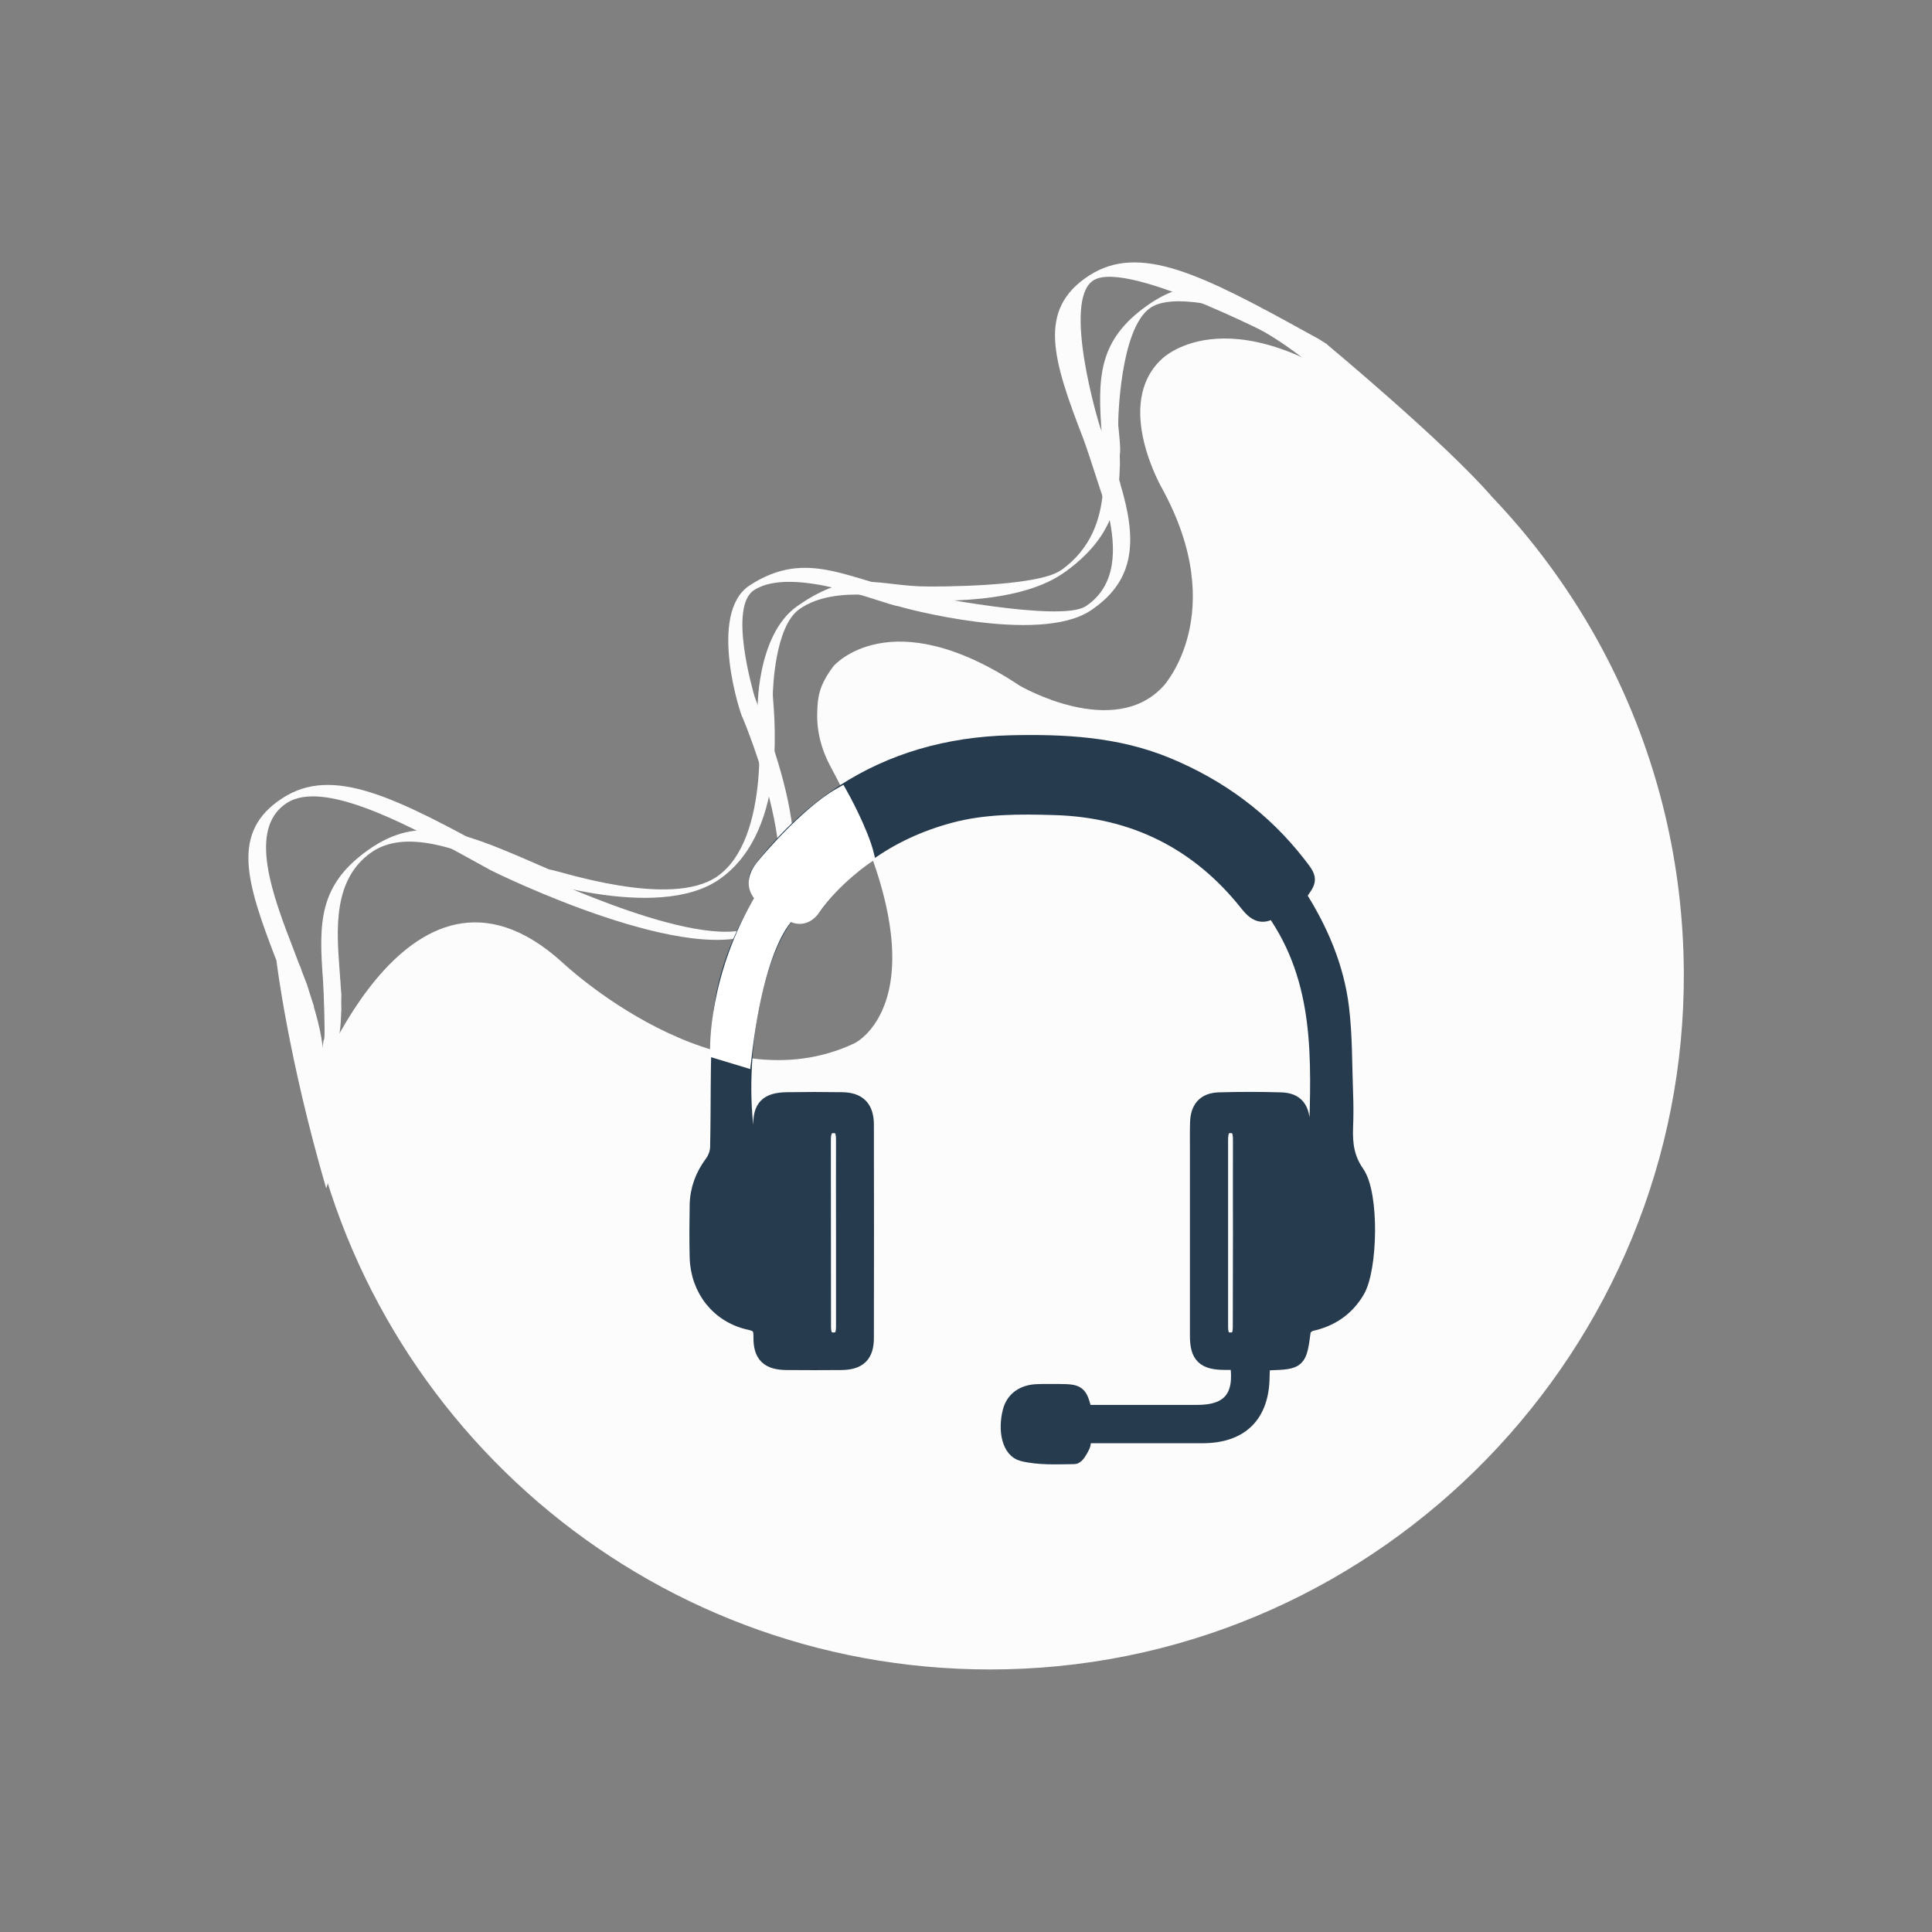 <?xml version="1.0" encoding="utf-8"?>
<!-- Generator: Adobe Illustrator 25.4.1, SVG Export Plug-In . SVG Version: 6.00 Build 0)  -->
<svg version="1.1" xmlns="http://www.w3.org/2000/svg" xmlns:xlink="http://www.w3.org/1999/xlink" x="0px" y="0px"
	 viewBox="0 0 1080 1080" style="enable-background:new 0 0 1080 1080;" xml:space="preserve">
<rect x="0" y="0" width="1080" height="1080" fill="#808080" stroke="none"/>
<style type="text/css">
	.st0{fill:#FFFFFF;}
	.st1{fill:#263B4E;stroke:#263B4E;stroke-miterlimit:10;}
	.st2{fill:#FFFFFF;stroke:#FFFFFF;stroke-miterlimit:10;}
	.st3{fill:#263B4E;}
	.st4{fill:#FCFCFC;}
	.st5{display:none;}
</style>
<symbol  id="Nuevo_símbolo" viewBox="-48.54 -47.58 97.08 95.16">
	<g>
		<path class="st0" d="M31.04,35.89c10.61-8.55,17.42-21.61,17.5-36.27c0.15-25.48-20.34-46.6-45.81-47.19
			c-23.48-0.54-43.16,16.17-47.24,38.35c0,0,6.61,19.05,17.19,9.49c0,0,10.45-9.93,19.8-5.48c0,0,6.68,3.24-1.65,18.72
			c-0.6,1.12-0.93,2.37-0.89,3.63c0.04,1.04,0.1,1.81,1.11,3.14c0,0,3.84,4.49,12.59-1.33c0,0,6.38-3.72,9.74,0
			c0,0,4.49,4.9-0.08,13.29c0,0-3.36,5.75-0.04,8.81c0,0,4.79,4.83,15.3-3.59L31.04,35.89z"/>
		<g>
			<g>
				<path class="st0" d="M22.36,41.83c0.21-0.11,2.11-1.13,3.85-2.03c-0.7,0.72-1.31,1.49-1.83,2.26c-0.32,0.2-0.56,0.35-0.56,0.35
					c-0.25,0.14-0.5,0.28-0.75,0.41c-7.14,3.95-11.35,6.08-14.77,3.86C4.76,44.39,5.85,41,7.91,35.66c0.37-0.95,1.64-5.04,1.67-4.96
					c0.61-2.57,0.55-4.96-1.44-6.33c-0.03-0.02-0.05-0.04-0.08-0.05c-1.71-1.11-11.21,0.82-11.43,0.87
					c-4.62,0.89-7.37,3.08-11.27,0.55c-2.92-1.89-0.56-8.97-0.48-8.97c0.14-0.33,4.81-11.52,1.03-13.97
					c-3.31-2.15-14.71,3.43-15.33,3.57c-0.31,0.17-1.8,0.99-2.04,1.12c-7.14,3.95-11.35,6.08-14.77,3.86
					c-3.54-2.29-2.45-5.68-0.39-11.02c0.28-0.74,1.74-4.85,1.76-5.24c0-0.06,0-0.13,0-0.19c0.06-0.3,0.12-0.6,0.15-0.89
					c0.26-1.16,0.34-2.4,0.31-3.68c1.3,1.82,1.13,4.09,0.29,6.91c0.01,0,0.01,0,0.02,0c-0.02,0.04-0.47,1.45-0.49,1.53
					c-0.01,0.03-0.24,0.61-0.34,0.87c-0.05,0.13-0.1,0.27-0.14,0.41c0-0.01,0-0.02,0-0.04c-0.12,0.33-0.25,0.66-0.38,1.01
					c-1.42,3.68-3.19,8.26-0.5,10c2.35,1.52,7.6-1.15,12.17-3.66l1.6-0.88c0.32-0.18,13.95-6.87,18.37-4.01
					c5.04,3.27-0.25,14.84-0.51,15.76c-0.11,0.38-1.77,6.06-0.03,7.18c2.62,1.7,8.88-1,9.75-1.08c0.24-0.09,9.45-2.6,12.97-0.32
					c0.06,0.04,0.11,0.07,0.17,0.11c2.94,2.03,2.99,4.78,1.89,8.45c0.03,0-0.27,0.87-0.37,1.14c0.01,0.36-0.84,2.3-0.97,2.64
					c-0.13,0.34-2.61,8.63-0.5,10C10.94,47.89,22.07,41.9,22.36,41.83z"/>
			</g>
			<g>
				<path class="st0" d="M16.98,45.28c-0.25,0.2-0.52,0.45-0.77,0.73c-1.33,0-2.58-0.38-3.9-1.31c-3.42-2.39-3.41-4.93-3.12-8.88
					c0.05-0.7,0.03-3.78,0.07-3.71c-0.17-1.96-0.83-3.88-2.76-5.29c-0.03-0.02-0.05-0.04-0.08-0.06c-1.65-1.16-8.77-1.1-8.93-1.1
					c-3.47-0.01-5.11,1.31-8.88-1.32c-2.82-1.97-2.73-7.27-2.67-7.25c0.03-0.24,0.92-8.47-2.73-11.02C-20,3.83-27.7,6.51-28.16,6.53
					c-0.21,0.09-1.19,0.51-1.35,0.58c-4.71,2.04-7.54,3.09-10.84,0.78c-3.42-2.39-3.41-4.93-3.12-8.88
					c0.04-0.55,0.15-3.61,0.08-3.92c-0.01-0.05-0.03-0.1-0.05-0.15c-0.03-0.23-0.06-0.46-0.1-0.69c-0.09-0.89-0.33-1.87-0.69-2.9
					c1.5,1.66,1.95,3.45,1.99,5.58c0,0,0.01,0,0.01,0c-0.01,0.03-0.01,1.09,0,1.15c0,0.03-0.04,0.45-0.05,0.65
					c0,0.1-0.01,0.2-0.01,0.3c0-0.01-0.01-0.02-0.01-0.03c-0.02,0.24-0.03,0.49-0.05,0.75c-0.2,2.72-0.45,6.11,2.15,7.93
					c2.27,1.59,5.79,0.27,8.81-1.03l1.05-0.45c0.21-0.09,9.41-3.32,13.68-0.33c4.87,3.4,3.58,11.84,3.6,12.53
					c0.01,0.29,0.13,4.57,1.8,5.74c2.53,1.77,6.85,0.59,7.53,0.66c0.17-0.04,6.9-0.6,10.3,1.78c0.05,0.04,0.11,0.08,0.16,0.12
					c2.87,2.09,3.61,4.29,3.66,7.06c0.02,0.01,0,0.65,0,0.86c0.1,0.29-0.09,1.71-0.11,1.96c-0.02,0.25,0.11,6.5,2.15,7.93
					c1.2,0.84,3.82,0.38,6.06-0.24C17.97,44.58,17.44,44.92,16.98,45.28z"/>
			</g>
			<path class="st0" d="M24.38,42.06c0,0,8.01-6.66,11.14-10.28l-7.24,4.3c0,0-5.26,5.7-9.55,7.51"/>
			<path class="st0" d="M-46.63,0.32c0,0,0.78-6.52,3.36-15.37l1.71,5.37l-2.66,4.33l-2.04,5.66"/>
		</g>
	</g>
	<g>
		<g>
			<path class="st1" d="M26.64-31.26c-15.9,0-31.8,0-47.71,0c-1.43,0.58-2.42,1.59-3.01,3.01c0,13.06,0,26.11,0,39.17
				c1.25,2.68,3.63,3.06,6.2,2.81c0.27,1.97-0.57,4.07,1.58,5.22c1.34,0,2.68,0,4.02,0c2.22-1.15,1.22-3.38,1.6-5.13
				c8.96,0,17.82,0,26.7,0c0.3,1.85-0.6,3.97,1.57,5.13c1.34,0,2.68,0,4.02,0c2.23-1.15,1.22-3.36,1.61-5.17
				c0.33-0.02,0.61-0.09,0.89-0.06c2.42,0.29,4.16-0.67,5.28-2.81c0-13.06,0-26.11,0-39.17C28.88-29.63,27.82-30.5,26.64-31.26z
				 M-22.2,2.39c-0.02-0.49-0.06-0.9-0.06-1.3c0-9.16,0-18.32,0-27.48c0-2.37,0.69-3.04,3.09-3.04c14.56,0,29.11,0,43.67,0
				c2.37,0,3.05,0.69,3.05,3.07c0,9.12,0,18.24,0.01,27.36c0,0.45,0,0.9,0,1.4C10.9,2.39-5.6,2.39-22.2,2.39z M-22.22,4.44
				c16.67,0,33.16,0,49.76,0c0,1.88,0.06,3.67-0.02,5.46c-0.05,1.07-0.76,1.79-1.82,1.94c-0.8,0.11-1.64,0.02-2.44,0.02
				c-0.52-2.06,0.95-5.11-2.79-5.18c-1.17-0.02-2.54-0.01-3.47,0.56c-1.66,1.02-0.54,3.03-1.02,4.56c-8.9,0-17.77,0-26.63,0
				c-0.51-1.93,0.94-4.77-2.44-5.1c-1.24-0.12-2.73-0.1-3.75,0.48c-1.73,0.99-0.6,3.08-1.12,4.7c-0.76,0-1.52,0.07-2.25-0.02
				c-1.13-0.13-1.91-0.8-1.98-1.94C-22.29,8.14-22.22,6.35-22.22,4.44z M21.28,12.73c0,1.13-0.03,2.26,0.01,3.38
				c0.02,0.76-0.28,1.08-1.03,1.02c-0.37-0.03-0.76-0.04-1.13,0.01c-0.96,0.12-1.22-0.34-1.2-1.24c0.05-2.05,0.05-4.09-0.01-6.14
				c-0.03-0.98,0.28-1.41,1.28-1.28c0.33,0.04,0.67,0.03,1,0c0.83-0.07,1.11,0.32,1.08,1.12C21.25,10.64,21.28,11.69,21.28,12.73z
				 M-12.63,12.83c0,1.04-0.03,2.09,0.01,3.13c0.04,0.83-0.21,1.28-1.12,1.17c-0.33-0.04-0.67-0.03-1,0.01
				c-0.93,0.11-1.26-0.28-1.23-1.21c0.05-2.04,0.05-4.09,0-6.13c-0.03-0.95,0.25-1.43,1.27-1.32c0.33,0.04,0.67,0.02,1,0
				c0.79-0.05,1.13,0.28,1.1,1.1C-12.66,10.66-12.63,11.75-12.63,12.83z"/>
			<path class="st1" d="M-19.07-3.6c0,0.62,0,1.25,0,1.87c0.01,1.65,0.16,1.81,1.76,1.82c1.42,0.01,2.83-0.02,4.25,0.01
				c0.99,0.02,1.47-0.39,1.45-1.4c-0.02-1.54,0-3.08,0.01-4.62c0.01-0.96-0.37-1.48-1.41-1.46c-1.54,0.03-3.08,0.03-4.62,0
				c-1.09-0.02-1.51,0.48-1.45,1.53C-19.03-5.1-19.07-4.35-19.07-3.6z M-13.56-1.78c-1.06,0-1.98,0.05-2.88-0.03
				c-0.28-0.03-0.72-0.42-0.74-0.68c-0.09-0.94-0.04-1.89-0.04-2.88c1.31,0,2.48,0,3.66,0C-13.56-4.16-13.56-3.05-13.56-1.78z"/>
			<path class="st1" d="M16.93-3.63c0,0.71,0.03,1.43-0.01,2.13c-0.07,1.11,0.37,1.63,1.52,1.6c1.55-0.04,3.1-0.01,4.64-0.01
				c0.87,0,1.31-0.38,1.3-1.29c-0.02-1.63-0.02-3.26,0-4.9c0.01-0.91-0.45-1.28-1.31-1.28c-1.59,0.01-3.18,0.02-4.77,0
				c-0.94-0.01-1.39,0.41-1.37,1.36C16.95-5.22,16.94-4.42,16.93-3.63z M22.4-5.4c0,1.24,0,2.4,0,3.54c-1.26,0-2.36,0-3.51,0
				c0-1.22,0-2.36,0-3.54C20.12-5.4,21.26-5.4,22.4-5.4z"/>
			<path class="st1" d="M-11.6-13.51c0-4.22,0.36-3.64-3.7-3.68c-0.84-0.01-1.67,0-2.51,0c-0.8,0-1.26,0.34-1.26,1.2
				c0.01,1.67,0.01,3.35,0,5.02c-0.01,0.85,0.42,1.23,1.23,1.23c1.63,0.01,3.26,0,4.89,0.01c0.95,0.01,1.37-0.46,1.35-1.4
				C-11.62-11.92-11.6-12.72-11.6-13.51z M-17.17-15.24c1.3,0,2.44,0,3.58,0c0,1.25,0,2.39,0,3.52c-1.24,0-2.38,0-3.58,0
				C-17.17-12.93-17.17-14.04-17.17-15.24z"/>
			<path class="st1" d="M20.54-17.19c-0.79,0-1.59,0-2.38,0c-0.74,0-1.21,0.31-1.21,1.11c0,1.72-0.01,3.43,0,5.15
				c0,0.76,0.39,1.17,1.15,1.18c1.71,0.01,3.43,0.02,5.14,0c0.75-0.01,1.15-0.4,1.14-1.18c-0.01-1.67-0.01-3.35,0-5.02
				c0.01-0.83-0.38-1.24-1.21-1.24C22.29-17.18,21.41-17.19,20.54-17.19z M18.93-11.68c0-1.17,0-2.34,0-3.65
				c1.03,0,2.02-0.04,3.01,0.03c0.21,0.01,0.56,0.38,0.58,0.59c0.06,0.98,0.03,1.97,0.03,3.03C21.27-11.68,20.15-11.68,18.93-11.68z
				"/>
			<path class="st1" d="M24.38-23.29c0-0.88,0.12-1.78-0.05-2.62c-0.08-0.42-0.66-1.02-1.05-1.04c-1.75-0.11-3.51-0.11-5.26,0
				c-0.38,0.03-1,0.68-1.03,1.07c-0.12,1.71-0.06,3.43-0.05,5.14c0,0.76,0.4,1.16,1.17,1.16c1.67,0,3.34,0,5.02,0
				c0.89,0,1.29-0.42,1.26-1.32C24.36-21.7,24.38-22.5,24.38-23.29C24.38-23.29,24.38-23.29,24.38-23.29z M22.46-25.11
				c0,1.24,0,2.39,0,3.59c-1.23,0-2.37,0-3.57,0c0-1.23,0-2.37,0-3.59C20.08-25.11,21.19-25.11,22.46-25.11z"/>
			<path class="st1" d="M-15.36-27.01c-0.79,0-1.59,0.02-2.38-0.01c-0.97-0.03-1.35,0.43-1.33,1.38c0.03,1.55,0.05,3.1,0,4.64
				c-0.03,1.05,0.45,1.43,1.43,1.42c1.55-0.02,3.1-0.01,4.64,0.01c0.93,0.01,1.4-0.39,1.4-1.35c-0.01-1.63,0.01-3.26,0-4.89
				c-0.01-0.8-0.39-1.24-1.25-1.21C-13.69-26.99-14.53-27.01-15.36-27.01z M-13.57-21.52c-1.28,0-2.39,0-3.53,0
				c0-1.25,0-2.42,0-3.58c1.24,0,2.36,0,3.53,0C-13.57-23.88-13.57-22.74-13.57-21.52z"/>
			<path class="st1" d="M12.36-3.75c0-0.79-0.02-1.59,0-2.38c0.02-0.85-0.39-1.23-1.21-1.23c-1.67,0-3.34-0.01-5.02,0
				c-0.75,0-1.18,0.36-1.18,1.14c0,1.71,0.01,3.43,0,5.14c0,0.79,0.39,1.16,1.15,1.17c1.71,0.01,3.43,0.01,5.14,0
				c0.78-0.01,1.12-0.44,1.11-1.2C12.35-1.99,12.36-2.87,12.36-3.75z M10.47-1.86c-1.26,0-2.4,0-3.58,0c0-1.22,0-2.36,0-3.54
				c1.23,0,2.37,0,3.58,0C10.47-4.21,10.47-3.11,10.47-1.86z"/>
			<path class="st1" d="M-7.05-3.68c0,0.84,0.02,1.67,0,2.51c-0.02,0.83,0.35,1.26,1.19,1.26c1.67,0,3.34,0,5.02,0
				C0,0.1,0.36-0.33,0.36-1.15c-0.01-1.67-0.01-3.34,0-5.02c0.01-0.86-0.45-1.2-1.25-1.2c-1.63,0-3.26,0-4.89,0
				c-0.88,0-1.3,0.41-1.27,1.31C-7.02-5.27-7.05-4.47-7.05-3.68z M-5.15-5.4c1.25,0,2.4,0,3.58,0c0,1.22,0,2.36,0,3.54
				c-1.23,0-2.37,0-3.58,0C-5.15-3.05-5.15-4.16-5.15-5.4z"/>
			<path class="st1" d="M-3.33-17.19c-0.84,0-1.67,0.01-2.51,0c-0.84-0.01-1.22,0.39-1.21,1.22c0.01,1.67,0.01,3.34,0,5.01
				c-0.01,0.77,0.35,1.19,1.11,1.2c1.71,0.02,3.43,0.01,5.14,0.01c0.85,0,1.17-0.49,1.16-1.29c-0.01-1.63-0.01-3.26,0-4.89
				c0.01-0.89-0.43-1.3-1.31-1.27C-1.74-17.18-2.53-17.19-3.33-17.19z M-5.16-15.26c1.25,0,2.4,0,3.59,0c0,1.23,0,2.37,0,3.56
				c-1.23,0-2.38,0-3.59,0C-5.16-12.89-5.16-14.01-5.16-15.26z"/>
			<path class="st1" d="M12.36-13.51c-0.04-4.17,0.53-3.65-3.66-3.68c-0.79-0.01-1.59,0.02-2.38-0.01c-0.95-0.04-1.4,0.38-1.39,1.33
				c0.01,1.63,0.02,3.26,0,4.89c-0.01,0.85,0.41,1.23,1.22,1.24c1.67,0.01,3.34,0,5.01,0c0.83,0,1.21-0.43,1.19-1.26
				C12.34-11.84,12.36-12.68,12.36-13.51z M6.86-15.16c1.26,0,2.45,0,3.59,0c0,1.25,0,2.33,0,3.47c-1.23,0-2.37,0-3.59,0
				C6.86-12.91,6.86-14.06,6.86-15.16z"/>
			<path class="st1" d="M-3.33-27.01c-0.88,0-1.78-0.12-2.62,0.05c-0.41,0.08-1.01,0.66-1.04,1.05c-0.11,1.7-0.04,3.42-0.06,5.13
				c-0.01,0.88,0.46,1.19,1.25,1.19c1.67,0,3.34,0,5.01-0.01c0.76,0,1.15-0.37,1.15-1.16c-0.01-1.67-0.01-3.34,0.01-5.01
				c0.01-0.9-0.43-1.28-1.32-1.25C-1.74-26.99-2.54-27.01-3.33-27.01C-3.33-27.01-3.33-27.01-3.33-27.01z M-1.59-25.11
				c0,1.24,0,2.41,0,3.57c-1.25,0-2.39,0-3.55,0c0-1.24,0-2.37,0-3.57C-3.91-25.11-2.77-25.11-1.59-25.11z"/>
			<path class="st1" d="M7.46-24.5c1.34,1.43,2.45,2.61,3.56,3.79c0.47,0.5,1.02,0.87,1.6,0.26c0.58-0.61,0.15-1.13-0.33-1.6
				c-1.3-1.29-2.61-2.58-3.89-3.89c-0.61-0.63-1.18-0.7-1.82-0.05c-0.61,0.63-1.31,1.18-1.82,1.88c-0.22,0.3-0.07,0.87-0.09,1.32
				c0.45-0.01,1.01,0.15,1.32-0.06C6.5-23.18,6.84-23.76,7.46-24.5z"/>
		</g>
		<rect x="-24.08" y="2.39" class="st2" width="18.59" height="2.06"/>
		<rect x="-24.08" y="-1.86" class="st2" width="1.83" height="11.46"/>
		<polygon class="st2" points="-22.25,-1.86 -22.25,-3.42 -24.08,-1.86 		"/>
		<rect x="-20.55" y="11.9" class="st2" width="4.45" height="1.65"/>
		<path class="st2" d="M-20.55,11.9c0,0-1.57-0.03-1.7-2.31h-1.83c0,0-0.38,3.96,3.53,3.96V11.9z"/>
		<path class="st2" d="M-19.05-4.84l1.83-0.53v2.8c0,0,0.22,0.89,1.16,0.81l1.65,0.01c0,0,0.85,0.15,0.85-0.81v-2.8l1.96-0.78
			l0.01,5.16c0,0-0.06,1.04-0.98,1.07h-5.36c0,0-1.05,0.16-1.09-0.91L-19.05-4.84z"/>
		<rect x="-12.47" y="11.9" class="st2" width="2.87" height="1.92"/>
		<polygon class="st2" points="-9.6,13.82 -8.51,11.8 -9.6,11.9 		"/>
		<rect x="-12.61" y="8.46" class="st2" width="1.79" height="8.12"/>
		<rect x="-17.77" y="8.67" class="st2" width="1.94" height="8.12"/>
		<path class="st2" d="M-15.88,16.79c0,0,0.09,0.42,1.44,0.32c0,0,1.49,0.14,1.58-0.39l2.04-0.07c0,0-0.08,1.96-1.85,2.3h-3.68
			c0,0-1.36-0.32-1.41-2.24L-15.88,16.79z"/>
		<path class="st2" d="M-15.84,8.98c0,0,0.27-0.48,1.67-0.48c0,0,1.55-0.2,1.55,0.57l1.79,0.05c0,0,0.15-0.97-0.34-1.53
			c0,0-0.8-1.41-4.57-0.82c0,0-2.03,0.24-2.03,1.89L-15.84,8.98z"/>
	</g>
</symbol>
<symbol  id="Nuevo_símbolo_1" viewBox="-47.69 -46.75 95.38 93.5">
	<g>
		<path class="st2" d="M30.08,35.33c10.37-8.35,17.02-21.12,17.11-35.45c0.15-24.9-19.88-45.54-44.77-46.11
			c-22.95-0.53-42.18,15.81-46.17,37.48c0,0,6.46,18.62,16.8,9.27c0,0,10.21-9.71,19.35-5.36c0,0,6.53,3.16-1.62,18.3
			c-0.59,1.09-0.91,2.31-0.87,3.55c0.03,1.01,0.1,1.77,1.08,3.07c0,0,3.75,4.39,12.31-1.3c0,0,6.23-3.64,9.52,0
			c0,0,4.39,4.79-0.08,12.99c0,0-3.28,5.62-0.04,8.61c0,0,4.68,4.72,14.95-3.5L30.08,35.33z"/>
		<g>
			<g>
				<path class="st0" d="M21.6,41.13c0.2-0.11,2.06-1.11,3.76-1.98c-0.69,0.7-1.29,1.46-1.79,2.21c-0.31,0.2-0.54,0.34-0.54,0.34
					c-0.25,0.14-0.49,0.27-0.73,0.4c-6.98,3.86-11.09,5.94-14.43,3.77c-3.46-2.24-2.4-5.55-0.38-10.77c0.36-0.93,1.6-4.92,1.63-4.85
					c0.59-2.51,0.53-4.85-1.4-6.19c-0.03-0.02-0.05-0.04-0.08-0.05c-1.67-1.08-10.96,0.81-11.17,0.85
					c-4.52,0.87-7.2,3.01-11.02,0.54c-2.85-1.85-0.55-8.77-0.47-8.76c0.14-0.32,4.7-11.26,1-13.65c-3.24-2.1-14.37,3.35-14.98,3.49
					c-0.31,0.17-1.75,0.96-2,1.1c-6.98,3.86-11.09,5.94-14.43,3.77c-3.46-2.24-2.4-5.55-0.38-10.77c0.28-0.72,1.7-4.74,1.72-5.12
					c0-0.06,0-0.12,0-0.19c0.06-0.29,0.11-0.58,0.15-0.87c0.25-1.13,0.34-2.34,0.3-3.6c1.27,1.78,1.11,4,0.28,6.76
					c0.01,0,0.01,0,0.02,0c-0.02,0.04-0.46,1.42-0.48,1.5c-0.01,0.03-0.24,0.6-0.33,0.85c-0.04,0.13-0.09,0.26-0.14,0.4
					c0-0.01,0-0.02,0-0.04c-0.12,0.32-0.25,0.65-0.38,0.98c-1.39,3.6-3.12,8.07-0.48,9.78c2.3,1.49,7.43-1.12,11.9-3.58l1.56-0.86
					c0.32-0.17,13.63-6.72,17.95-3.92c4.93,3.19-0.24,14.5-0.5,15.4c-0.11,0.37-1.73,5.92-0.03,7.02c2.56,1.66,8.68-0.98,9.53-1.06
					c0.23-0.09,9.24-2.54,12.68-0.31c0.05,0.04,0.11,0.07,0.16,0.11c2.87,1.99,2.92,4.67,1.84,8.26c0.03,0-0.27,0.85-0.36,1.12
					c0.01,0.35-0.82,2.25-0.95,2.58c-0.13,0.33-2.55,8.43-0.48,9.78C10.45,47.06,21.32,41.2,21.6,41.13z"/>
			</g>
			<g>
				<path class="st0" d="M16.34,44.51c-0.24,0.19-0.5,0.44-0.75,0.71c-1.3,0-2.52-0.37-3.82-1.28c-3.34-2.33-3.33-4.82-3.05-8.68
					c0.05-0.69,0.03-3.69,0.07-3.63c-0.16-1.92-0.81-3.8-2.7-5.17c-0.03-0.02-0.05-0.04-0.08-0.05c-1.62-1.13-8.57-1.07-8.73-1.07
					c-3.39-0.01-5,1.28-8.68-1.29c-2.75-1.93-2.67-7.1-2.61-7.09c0.03-0.24,0.9-8.28-2.67-10.77c-3.13-2.19-10.65,0.44-11.1,0.45
					c-0.2,0.08-1.16,0.5-1.32,0.57c-4.6,2-7.37,3.02-10.59,0.76c-3.34-2.33-3.33-4.82-3.05-8.68c0.04-0.53,0.15-3.53,0.08-3.83
					c-0.01-0.05-0.03-0.1-0.05-0.15c-0.03-0.22-0.06-0.45-0.1-0.67c-0.09-0.87-0.33-1.82-0.67-2.83c1.47,1.62,1.91,3.37,1.95,5.45
					c0,0,0.01,0,0.01,0c-0.01,0.03-0.01,1.07,0,1.12c0,0.02-0.04,0.44-0.05,0.63c0,0.09-0.01,0.19-0.01,0.3
					c0-0.01-0.01-0.02-0.01-0.03C-41.6-0.49-41.61-0.24-41.63,0c-0.2,2.66-0.44,5.97,2.1,7.75c2.22,1.55,5.66,0.26,8.61-1l1.03-0.44
					c0.21-0.09,9.2-3.24,13.37-0.33c4.76,3.33,3.5,11.57,3.52,12.25c0.01,0.28,0.12,4.47,1.76,5.61c2.47,1.73,6.7,0.57,7.36,0.64
					c0.16-0.04,6.75-0.59,10.07,1.74c0.05,0.04,0.11,0.08,0.16,0.11c2.81,2.04,3.53,4.19,3.58,6.9c0.02,0.01,0,0.64,0,0.84
					c0.1,0.28-0.08,1.67-0.1,1.92c-0.02,0.25,0.1,6.35,2.1,7.75c1.17,0.82,3.73,0.37,5.92-0.23C17.31,43.82,16.8,44.15,16.34,44.51z
					"/>
			</g>
			<path class="st0" d="M23.57,41.36c0,0,7.83-6.51,10.89-10.05l-7.07,4.2c0,0-5.14,5.57-9.34,7.34"/>
			<path class="st0" d="M-45.82,0.57c0,0,0.76-6.38,3.28-15.02l1.67,5.25l-2.6,4.23l-1.99,5.54"/>
		</g>
	</g>
	<g>
		<g>
			<path class="st3" d="M11.75-13.29v5.76l4.46-3.75l4.93,7.2C31.79-3.7,31.4-10.77,31.4-10.77v-5.57h1.92v7.19
				c-0.2,6.69-12.66,7.19-12.66,7.19c-3.24,0.3-3.47,4.93-3.47,4.93l-1.3,0l-0.41-1.36c0.13-0.87,0.39-1.61,0.73-2.24l0,0
				l-5.39-3.46L6.2-0.94L2.52-6.67l3.22-4.41l4.18,3.85v-6.06L11.75-13.29z M5.41-2.67l3.9-2.83L5.87-8.48l-2.15,3.2 M12.15-5.4
				l4.72,3.8c0.86-1.06,1.93-1.69,2.75-2.05l-3.42-5.09L12.15-5.4z"/>
			<path class="st3" d="M5.85-11.7c-3.24,0.3-3.47,4.93-3.47,4.93L0.44-7.31l0.22-0.82C0.79-9,1.06-9.74,1.4-10.37l0,0l-5.39-3.46
				l-5.08,3.46l0,0C-8.73-9.74-8.47-9-8.34-8.13l0.24,0.89l-1.95,0.47c0,0-0.23-4.63-3.47-4.93c0,0-12.46-0.51-12.66-7.19v-7.19
				h1.92v5.57c0,0-0.39,6.98,10.07,6.7l5.12-7l4.18,3.85v-9.12h1.82v8.81l4.46-3.75l4.93,7.2c10.66,0.38,10.27-6.69,10.27-6.69
				v-5.57h1.92v7.19C18.31-12.21,5.85-11.7,5.85-11.7z M-8.94-18.23l-3.32,4.93c0.64,0.3,1.39,0.77,2.08,1.45l4.69-3.4L-8.94-18.23z
				 M-2.66-15.14l4.72,3.8c0.86-1.06,1.93-1.69,2.75-2.05l-3.42-5.09L-2.66-15.14z"/>
			<path class="st3" d="M-3.99,15.56c-6.21,0-11.25-5.04-11.25-11.25S-10.2-9.61-3.99-9.61S7.26-1.9,7.26,4.31
				S2.22,15.56-3.99,15.56z M-3.99-8.18c-5.51,0-9.97,6.84-9.97,12.34c0,5.51,4.46,9.97,9.97,9.97s9.97-4.46,9.97-9.97
				C5.98-1.35,1.52-8.18-3.99-8.18z"/>
			<path class="st3" d="M10.02,23.88c-5.56,0-10.18-4.04-11.08-9.34c0.51-0.01,0.93-0.15,1.27-0.37c0.8,4.7,4.89,8.28,9.82,8.28
				c5.51,0,9.97-4.46,9.97-9.97c0-5.51-4.46-12.34-9.97-12.34c-1.32,0-2.58,0.39-3.73,1.06C6.19,0.75,5.96,0.34,5.67,0
				c1.34-0.81,2.81-1.29,4.35-1.29c6.21,0,11.25,7.71,11.25,13.93S16.23,23.88,10.02,23.88z"/>
		</g>
		<path class="st2" d="M-9.53,14.1l0.63-1.26c0,0-4.18-2.04-4.96-7.24c0,0-1.08-5.88,3.91-10.96l-1.48-0.27
			c0,0-4.79,4.73-3.63,11.94C-15.06,6.31-14.35,11.52-9.53,14.1z"/>
		<path class="st2" d="M14.42,22.99l-0.36-1.39c0,0-6.11,3.15-11.28-2.28l-1.18,0.76C1.59,20.07,6.99,26.09,14.42,22.99z"/>
	</g>
</symbol>
<symbol  id="Nuevo_símbolo_2" viewBox="-47.38 -46.44 94.76 92.88">
	<g>
		<path class="st4" d="M30.3,35.03c10.35-8.34,17-21.09,17.08-35.4c0.15-24.87-19.85-45.48-44.71-46.05
			C-20.25-46.95-39.46-30.64-43.45-9c0,0,6.45,18.59,16.78,9.26c0,0,10.2-9.7,19.33-5.35c0,0,6.52,3.16-1.61,18.27
			c-0.59,1.09-0.91,2.31-0.87,3.55c0.03,1.01,0.1,1.77,1.08,3.07c0,0,3.75,4.38,12.29-1.3c0,0,6.23-3.63,9.5,0
			c0,0,4.38,4.78-0.08,12.97c0,0-3.28,5.61-0.04,8.6c0,0,4.68,4.72,14.93-3.5L30.3,35.03z"/>
		<g>
			<g>
				<path class="st4" d="M21.83,40.83c0.2-0.11,2.06-1.1,3.76-1.98c-0.68,0.7-1.28,1.46-1.79,2.21c-0.31,0.2-0.54,0.34-0.54,0.34
					c-0.25,0.14-0.49,0.27-0.73,0.4c-6.97,3.85-11.08,5.93-14.41,3.77c-3.45-2.24-2.39-5.55-0.38-10.76
					c0.36-0.93,1.6-4.92,1.63-4.84c0.59-2.51,0.53-4.84-1.4-6.18c-0.03-0.02-0.05-0.04-0.08-0.05c-1.67-1.08-10.95,0.8-11.16,0.85
					c-4.51,0.87-7.19,3.01-11,0.54c-2.85-1.85-0.55-8.75-0.47-8.75c0.14-0.32,4.69-11.24,1-13.63C-17,0.63-28.12,6.08-28.72,6.21
					c-0.3,0.17-1.75,0.96-1.99,1.1c-6.97,3.85-11.08,5.93-14.41,3.77c-3.45-2.24-2.39-5.55-0.38-10.76
					c0.28-0.72,1.69-4.74,1.72-5.11c0-0.06,0-0.12,0-0.19c0.06-0.29,0.11-0.58,0.15-0.87c0.25-1.13,0.34-2.34,0.3-3.59
					c1.27,1.78,1.11,3.99,0.28,6.75c0.01,0,0.01,0,0.02,0c-0.02,0.04-0.46,1.42-0.48,1.5c-0.01,0.03-0.24,0.6-0.33,0.85
					c-0.04,0.13-0.09,0.26-0.14,0.4c0-0.01,0-0.02,0-0.04c-0.12,0.32-0.25,0.65-0.37,0.98c-1.39,3.59-3.11,8.06-0.48,9.76
					c2.3,1.49,7.42-1.12,11.88-3.57l1.56-0.86c0.32-0.17,13.61-6.71,17.93-3.91c4.92,3.19-0.24,14.48-0.5,15.38
					c-0.1,0.37-1.73,5.91-0.03,7.01c2.56,1.66,8.67-0.98,9.52-1.06c0.23-0.09,9.22-2.54,12.66-0.31c0.05,0.04,0.11,0.07,0.16,0.11
					c2.87,1.98,2.92,4.66,1.84,8.25c0.03,0-0.27,0.85-0.36,1.11c0.01,0.35-0.82,2.25-0.95,2.58c-0.13,0.33-2.55,8.42-0.48,9.76
					C10.68,46.74,21.55,40.89,21.83,40.83z"/>
			</g>
			<g>
				<path class="st4" d="M16.57,44.2c-0.24,0.19-0.5,0.44-0.75,0.71c-1.29,0-2.52-0.37-3.81-1.28c-3.33-2.33-3.33-4.81-3.04-8.67
					c0.05-0.69,0.03-3.68,0.07-3.62c-0.16-1.91-0.81-3.79-2.7-5.17c-0.03-0.02-0.05-0.04-0.08-0.05c-1.61-1.13-8.56-1.07-8.72-1.07
					c-3.39-0.01-4.99,1.28-8.67-1.29c-2.75-1.92-2.66-7.09-2.61-7.08c0.03-0.24,0.89-8.26-2.67-10.76
					c-3.12-2.18-10.64,0.44-11.09,0.45c-0.2,0.08-1.16,0.5-1.32,0.57c-4.6,1.99-7.36,3.01-10.58,0.76
					c-3.33-2.33-3.33-4.81-3.04-8.67c0.04-0.53,0.15-3.53,0.08-3.82c-0.01-0.05-0.03-0.1-0.05-0.15c-0.03-0.22-0.06-0.45-0.1-0.67
					c-0.09-0.87-0.33-1.82-0.67-2.83c1.47,1.62,1.9,3.37,1.94,5.45c0,0,0.01,0,0.01,0c-0.01,0.03-0.01,1.06,0,1.12
					c0,0.02-0.04,0.44-0.05,0.63c0,0.09-0.01,0.19-0.01,0.3c0-0.01-0.01-0.02-0.01-0.03c-0.01,0.24-0.03,0.48-0.05,0.73
					c-0.2,2.66-0.44,5.96,2.1,7.74c2.22,1.55,5.65,0.26,8.6-1l1.03-0.44c0.21-0.09,9.19-3.24,13.35-0.33
					c4.75,3.32,3.49,11.55,3.52,12.23c0.01,0.28,0.12,4.46,1.76,5.6c2.47,1.73,6.69,0.57,7.35,0.64c0.16-0.04,6.74-0.59,10.06,1.73
					c0.05,0.04,0.11,0.08,0.16,0.11c2.8,2.04,3.52,4.19,3.57,6.89c0.02,0.01,0,0.64,0,0.84c0.09,0.28-0.08,1.67-0.1,1.92
					c-0.02,0.25,0.1,6.34,2.1,7.74c1.17,0.82,3.73,0.37,5.91-0.23C17.54,43.51,17.02,43.84,16.57,44.2z"/>
			</g>
			<path class="st4" d="M23.79,41.06c0,0,7.82-6.5,10.87-10.03l-7.06,4.2c0,0-5.13,5.56-9.32,7.33"/>
			<path class="st4" d="M-45.51,0.32c0,0,0.76-6.37,3.28-15l1.67,5.24l-2.6,4.23l-1.99,5.53"/>
		</g>
	</g>
	<path class="st1" d="M-6.55,7.34C-7.8,6.44-8.92,5.35-9.9,4.07c-0.48-0.63-0.96-0.92-1.66-0.43c-2.33-2.5-3.69-9.69-2.87-15.04
		c0.63-0.12,0.92,0.05,0.89,0.78c-0.05,1.32,0.43,1.77,1.73,1.79c1.21,0.02,2.41,0.02,3.62,0c1.09-0.01,1.6-0.52,1.61-1.62
		c0.01-4.7,0.01-9.4,0-14.1c0-1.15-0.5-1.61-1.67-1.62c-1.18-0.01-2.36-0.01-3.54,0c-1.26,0-1.76,0.46-1.74,1.7
		c0.01,0.6-0.15,0.82-0.76,0.95c-2.04,0.45-3.39,2.16-3.45,4.28c-0.03,1.15-0.02,2.31,0,3.47c0.02,1.03,0.37,1.95,0.99,2.78
		c0.21,0.28,0.35,0.68,0.36,1.03c0.06,2.67,0,5.34,0.14,8c0.16,2.92,1.17,5.61,2.67,8.11c0.11,0.17,0.2,0.36,0.29,0.53
		c-0.73,0.99-0.74,1.09,0.03,2.06c1.55,1.94,3.28,3.52,5.19,4.75 M-8.08,11.49c3.19,2.06,6.87,3.14,11.03,3.24
		c3.51,0.08,6.98-0.09,10.29-1.45c3.47-1.43,6.39-3.57,8.7-6.54c0.79-1.01,0.78-1.05,0.01-2.07c1.44-2.27,2.5-4.72,2.83-7.4
		c0.23-1.88,0.2-3.79,0.27-5.68c0.03-0.74,0.03-1.49,0-2.23c-0.04-1.08,0.07-2.05,0.75-3.02c0.98-1.39,0.88-6.31,0.02-7.78
		c-0.69-1.17-1.72-1.87-3.04-2.16c-0.21-0.05-0.5-0.29-0.52-0.47c-0.27-2.03-0.28-2.05-2.28-2.12c-0.1,0-0.2-0.02-0.4-0.05
		c-0.01-0.29-0.04-0.59-0.04-0.88c-0.03-2.53-1.39-3.88-3.94-3.88c-2.29,0-4.57,0-6.86,0c-0.3,0-0.61,0-0.95,0
		c-0.04-0.28-0.02-0.53-0.12-0.71c-0.13-0.26-0.35-0.67-0.53-0.67c-1.14-0.01-2.31-0.08-3.4,0.19c-0.87,0.21-1.14,1.54-0.82,2.79
		c0.2,0.79,0.84,1.27,1.78,1.3c0.46,0.02,0.92,0.01,1.39,0.01c1.36-0.01,1.41-0.05,1.74-1.38c1.23,0,2.49,0,3.74,0
		c1.23,0,2.47,0,3.7,0c2.14,0,3,1.04,2.65,3.31c-0.28,0-0.58,0-0.88,0c-1.33,0.01-1.76,0.44-1.76,1.75c0,4.11,0,8.22,0,12.32
		c0,0.59-0.01,1.18,0.01,1.77c0.03,0.94,0.47,1.45,1.41,1.48c1.36,0.04,2.72,0.04,4.08,0c1.03-0.03,1.43-0.56,1.44-1.76
		c0.01-0.83,0.01-0.83,0.92-0.77c0.14,5.19,0.43,10.39-2.86,15.05c-0.74-0.51-1.2-0.22-1.7,0.41c-3.24,4.09-7.5,6.21-12.7,6.37
		c-2.33,0.07-4.67,0.09-6.96-0.53c-2.03-0.55-3.86-1.4-5.47-2.57 M-8.08-17.59c0,2.03-0.01,4.05,0,6.08c0,0.5-0.06,0.99-0.68,0.98
		c-0.56-0.01-0.66-0.48-0.66-0.95c0-4.1,0.01-8.21,0.01-12.31c0-0.47,0.09-0.92,0.69-0.9c0.59,0.02,0.64,0.47,0.64,0.94
		C-8.08-21.7-8.08-19.64-8.08-17.59z M18.12-17.72C18.11-17.72,18.11-17.72,18.12-17.72c0,2.08-0.01,4.15,0,6.23
		c0,0.48-0.06,0.94-0.63,0.96c-0.62,0.02-0.69-0.48-0.69-0.98c0-4.08,0-8.15,0-12.23c0-0.46,0.04-0.94,0.63-0.95
		c0.65-0.02,0.68,0.48,0.68,0.97C18.11-21.72,18.12-19.72,18.12-17.72z"/>
	<path class="st2" d="M-8.28,11.28c0,0,1.33-2.37,1.73-4.01c0,0-2.09-1.36-3.62-3.55c0,0-0.59-0.84-1.46-0.2c0,0-2.11-1.4-3.04-9.67
		l-1.72,0.52c0,0-0.19,4.86,3.03,10.19c0,0-1.11,0.73,0.03,2.06C-13.34,6.62-10.56,9.99-8.28,11.28z"/>
</symbol>
<g id="Capa_1">
	
		<use xlink:href="#Nuevo_símbolo_2"  width="94.76" height="92.88" x="-47.38" y="-46.44" transform="matrix(8.469 0 0 -8.469 540 540)" style="overflow:visible;"/>
</g>
<g id="Capa_2" class="st5">
	
		<use xlink:href="#Nuevo_símbolo"  width="97.08" height="95.16" x="-48.54" y="-47.58" transform="matrix(8.469 0 0 -8.469 540 540)" style="display:inline;overflow:visible;"/>
</g>
<g id="Capa_3" class="st5">
	
		<use xlink:href="#Nuevo_símbolo_1"  width="95.38" height="93.5" x="-47.69" y="-46.75" transform="matrix(8.469 0 0 -8.469 540 540)" style="display:inline;overflow:visible;"/>
</g>
<g id="Capa_4">
</g>
</svg>
